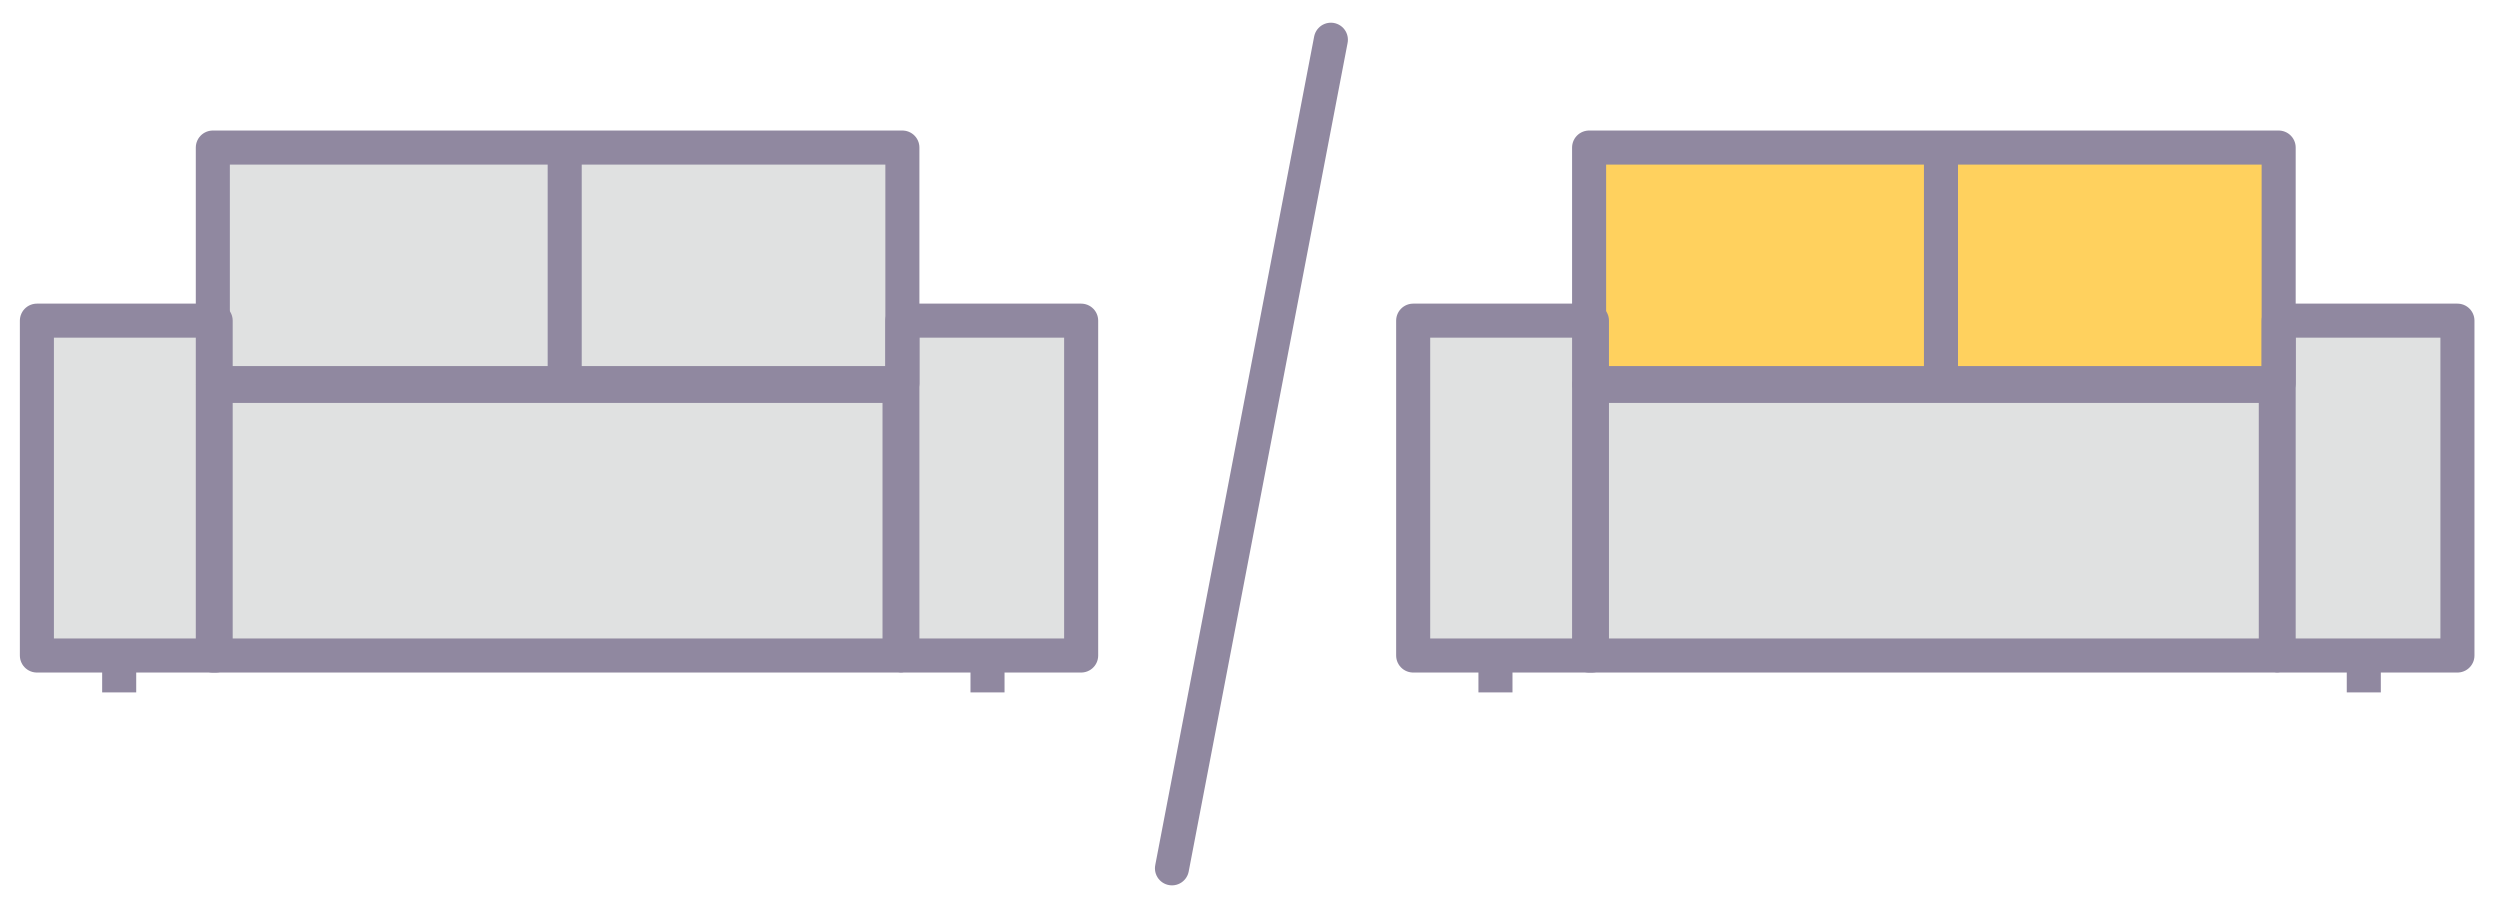 <?xml version="1.0" encoding="utf-8"?>
<!-- Generator: Adobe Illustrator 27.8.1, SVG Export Plug-In . SVG Version: 6.00 Build 0)  -->
<svg version="1.1" id="Layer_1" xmlns="http://www.w3.org/2000/svg" xmlns:xlink="http://www.w3.org/1999/xlink" x="0px" y="0px"
	 viewBox="0 0 88.1 32" style="enable-background:new 0 0 88.1 32;" xml:space="preserve">
<style type="text/css">
	.st0{fill:#E0E1E1;}
	.st1{fill:none;stroke:#9088A0;stroke-width:1.2;stroke-linejoin:round;stroke-miterlimit:10;}
	.st2{fill:#FFD15E;}
	.st3{fill:#CACACA;stroke:#9088A0;stroke-width:1.2;stroke-linecap:round;stroke-miterlimit:10;}
</style>
<polygon class="st0" points="7.5,5.2 31.9,5 32.1,11.3 38,11.4 38.2,23.3 1.1,23.4 1.3,11.2 7.3,11.2 "/>
<rect x="1.3" y="11.3" class="st1" width="6.3" height="11.8"/>
<rect x="31.8" y="11.3" class="st1" width="6.3" height="11.8"/>
<rect x="7.5" y="13.6" class="st1" width="24.2" height="9.5"/>
<rect x="7.5" y="5.2" class="st1" width="24.3" height="8.3"/>
<line class="st1" x1="19.9" y1="5.2" x2="19.9" y2="13.4"/>
<line class="st1" x1="4.2" y1="22.9" x2="4.2" y2="24.4"/>
<line class="st1" x1="34.8" y1="22.9" x2="34.8" y2="24.4"/>
<rect x="55.8" y="5.3" class="st2" width="24.4" height="8.4"/>
<polygon class="st0" points="56,13.5 80.2,13.6 80.6,11.3 86.5,11.4 86.7,23.3 49.7,23.1 49.8,11.2 55.8,11.2 "/>
<rect x="49.8" y="11.3" class="st1" width="6.3" height="11.8"/>
<rect x="80.3" y="11.3" class="st1" width="6.3" height="11.8"/>
<rect x="56" y="13.6" class="st1" width="24.2" height="9.5"/>
<rect x="56" y="5.2" class="st1" width="24.3" height="8.3"/>
<line class="st1" x1="68.4" y1="5.6" x2="68.4" y2="13.1"/>
<line class="st1" x1="52.7" y1="22.9" x2="52.7" y2="24.4"/>
<line class="st1" x1="83.3" y1="22.9" x2="83.3" y2="24.4"/>
<line class="st3" x1="46.9" y1="1.4" x2="41.3" y2="30.6"/>
</svg>

